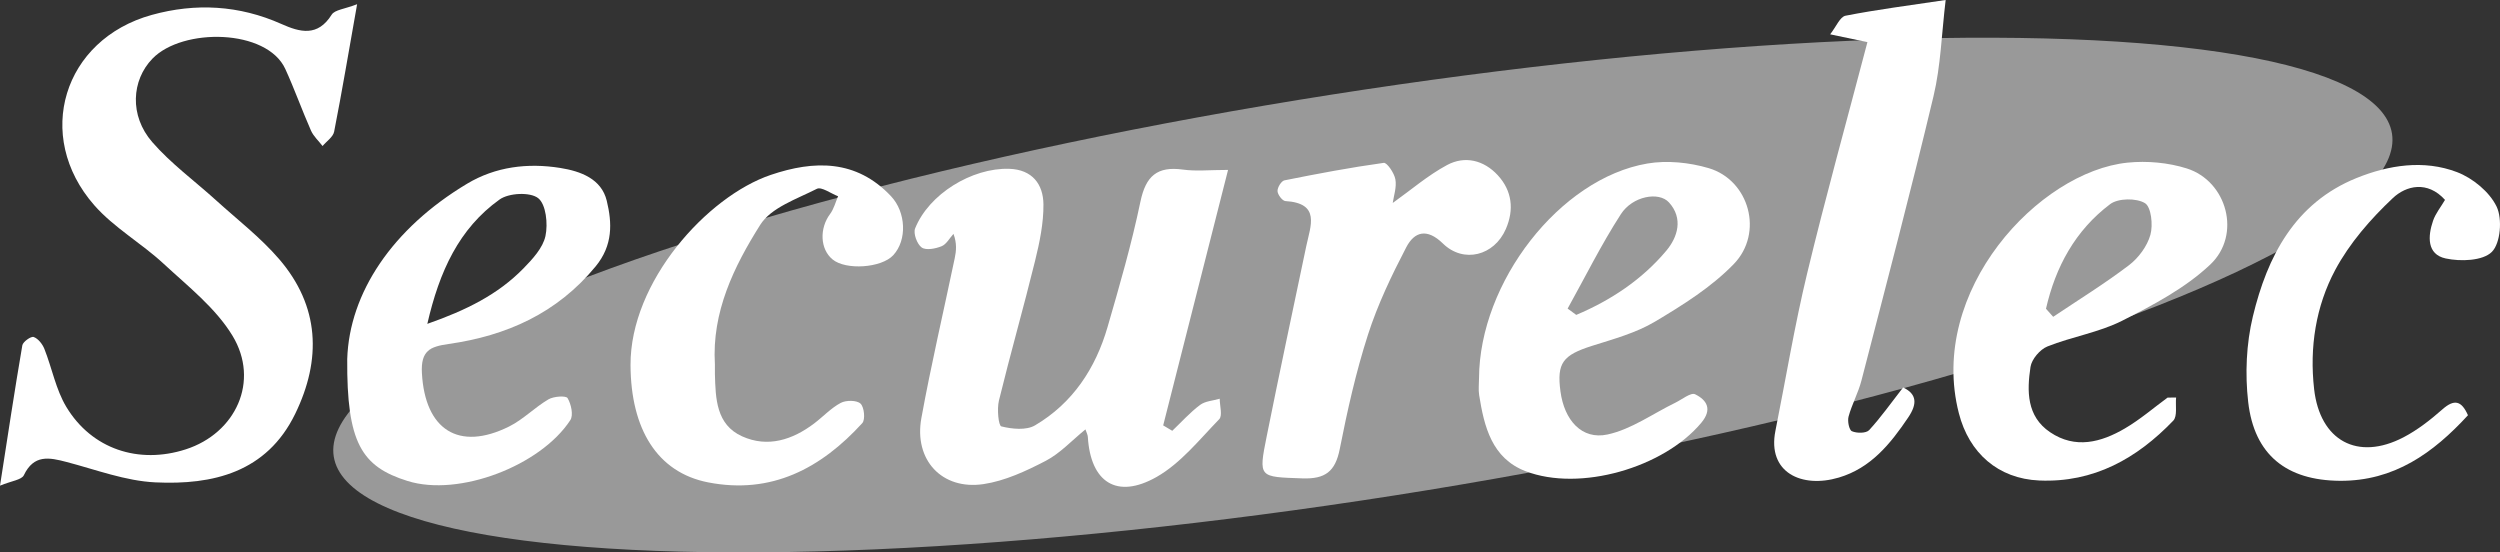 <svg version="1.1"  xmlns="http://www.w3.org/2000/svg" xmlns:xlink="http://www.w3.org/1999/xlink" x="0px" y="0px"
	 viewBox="0 0 191.711 42.366" enable-background="new 0 0 191.711 42.366" xml:space="preserve">
<rect x="0" y="0" width="191.711" height="42.366" fill="#333333" stroke="none"/>
<g>

		<ellipse transform="matrix(0.988 -0.155 0.155 0.988 -2.245 16.457)" opacity="0.5" fill="#FFFFFF" cx="104.501" cy="22.639" rx="79.876" ry="15.555"/>
	<g>
		<path fill-rule="evenodd" clip-rule="evenodd" fill="#FFFFFF" d="M27.385,0.323c-0.642,3.623-1.16,6.707-1.762,9.774
			c-0.08,0.409-0.581,0.735-0.887,1.101c-0.302-0.394-0.694-0.744-0.889-1.185c-0.688-1.56-1.259-3.171-1.967-4.72
			C20.465,2.2,14,2.109,11.688,4.499c-1.6,1.653-1.779,4.363-0.015,6.395c1.438,1.655,3.256,2.979,4.892,4.463
			c1.632,1.481,3.405,2.846,4.834,4.504c3.116,3.615,3.273,7.702,1.234,11.881c-2.187,4.484-6.303,5.46-10.724,5.248
			c-2.287-0.109-4.546-0.972-6.799-1.562c-1.339-0.352-2.512-0.594-3.281,1.013C1.658,36.801,0.885,36.875,0,37.243
			c0.605-3.885,1.124-7.329,1.712-10.761c0.047-0.274,0.668-0.711,0.87-0.64c0.344,0.123,0.675,0.544,0.822,0.914
			c0.585,1.475,0.877,3.109,1.68,4.444c1.951,3.242,5.553,4.422,9.157,3.259c3.839-1.236,5.698-5.23,3.588-8.714
			c-1.291-2.128-3.411-3.787-5.283-5.522c-1.701-1.578-3.809-2.764-5.32-4.489C2.57,10.418,4.849,3.021,11.642,1.143
			c3.354-0.929,6.701-0.747,9.928,0.692c1.439,0.643,2.79,1.002,3.864-0.71C25.67,0.748,26.426,0.697,27.385,0.323z"/>
		<path fill-rule="evenodd" clip-rule="evenodd" fill="#FFFFFF" d="M83.238,32.928c-1.05,0.854-1.944,1.839-3.051,2.414
			c-1.5,0.779-3.119,1.535-4.764,1.781c-3.195,0.477-5.353-1.855-4.768-5.063c0.748-4.103,1.702-8.168,2.556-12.251
			c0.118-0.563,0.179-1.141-0.094-1.875c-0.3,0.328-0.542,0.799-0.913,0.949c-0.466,0.188-1.192,0.331-1.524,0.096
			c-0.355-0.253-0.659-1.078-0.505-1.463c1.051-2.63,4.354-4.659,7.215-4.571c1.765,0.055,2.612,1.179,2.626,2.73
			c0.013,1.445-0.296,2.92-0.644,4.337c-0.879,3.579-1.894,7.124-2.769,10.703c-0.157,0.642-0.039,1.927,0.186,1.983
			c0.816,0.205,1.911,0.316,2.581-0.079c2.883-1.698,4.638-4.358,5.559-7.53c0.924-3.184,1.848-6.38,2.523-9.621
			c0.41-1.967,1.284-2.736,3.26-2.463c1.007,0.14,2.05,0.025,3.461,0.025c-1.716,6.754-3.346,13.173-4.975,19.591
			c0.232,0.138,0.465,0.276,0.697,0.415c0.703-0.669,1.356-1.402,2.126-1.98c0.398-0.301,1.002-0.328,1.513-0.479
			c-0.001,0.536,0.227,1.296-0.042,1.573c-1.521,1.567-2.956,3.38-4.806,4.429c-3.054,1.729-5.058,0.393-5.266-3.073
			C83.411,33.341,83.321,33.183,83.238,32.928z"/>
		<path fill-rule="evenodd" clip-rule="evenodd" fill="#FFFFFF" d="M113.418,29.007c0.031-7.357,6.189-15.32,12.906-16.467
			c1.512-0.258,3.223-0.084,4.705,0.354c3.113,0.92,4.243,4.967,1.92,7.36c-1.714,1.767-3.899,3.138-6.039,4.411
			c-1.455,0.868-3.17,1.332-4.808,1.851c-2.257,0.716-2.729,1.312-2.441,3.489c0.294,2.219,1.635,3.74,3.61,3.314
			c1.824-0.393,3.475-1.598,5.203-2.438c0.51-0.248,1.191-0.805,1.514-0.647c0.895,0.441,1.347,1.146,0.47,2.193
			c-2.869,3.429-9.299,5.314-13.479,3.703c-2.575-0.994-3.166-3.405-3.551-5.833C113.361,29.877,113.418,29.437,113.418,29.007z
			 M120.213,23.664c0.22,0.161,0.44,0.323,0.661,0.484c2.659-1.124,5.046-2.705,6.909-4.927c0.864-1.031,1.316-2.466,0.203-3.696
			c-0.775-0.858-2.794-0.489-3.688,0.895C122.797,18.744,121.561,21.24,120.213,23.664z"/>
		<path fill-rule="evenodd" clip-rule="evenodd" fill="#FFFFFF" d="M166.873,30.486c-0.061,0.601,0.111,1.427-0.217,1.771
			c-2.789,2.905-6.104,4.77-10.276,4.59c-3.161-0.137-5.385-2.111-6.166-5.157c-2.411-9.393,6.142-18.534,12.949-19.219
			c1.487-0.149,3.106-0.002,4.526,0.445c3.096,0.977,4.216,5.095,1.803,7.372c-1.912,1.804-4.373,3.102-6.75,4.305
			c-1.787,0.905-3.861,1.225-5.74,1.976c-0.568,0.228-1.207,0.981-1.295,1.572c-0.278,1.85-0.299,3.784,1.5,5.001
			c1.934,1.309,3.911,0.783,5.741-0.289c1.157-0.676,2.187-1.568,3.274-2.365C166.439,30.486,166.656,30.486,166.873,30.486z
			 M156.895,23.677c0.185,0.206,0.369,0.411,0.553,0.618c1.949-1.308,3.952-2.543,5.817-3.962c0.73-0.557,1.392-1.455,1.636-2.323
			c0.213-0.756,0.064-2.14-0.417-2.432c-0.659-0.4-2.054-0.384-2.665,0.074C159.145,17.663,157.626,20.466,156.895,23.677z"/>
		<path fill-rule="evenodd" clip-rule="evenodd" fill="#FFFFFF" d="M145.938,29.712c1.081,0.51,1.082,1.278,0.396,2.295
			c-1.365,2.024-2.863,3.883-5.322,4.614c-2.849,0.848-5.504-0.386-4.865-3.585c0.803-4.022,1.471-8.076,2.431-12.062
			c1.41-5.853,3.026-11.656,4.624-17.743c-0.844-0.177-1.572-0.33-2.857-0.599c0.457-0.579,0.752-1.343,1.179-1.427
			c2.405-0.472,4.843-0.781,7.678-1.206c-0.313,2.604-0.376,5.048-0.931,7.372c-1.737,7.295-3.65,14.547-5.527,21.808
			c-0.243,0.942-0.73,1.821-0.988,2.763c-0.094,0.346,0.037,1.028,0.258,1.126c0.37,0.165,1.088,0.165,1.318-0.083
			C144.232,32.011,145.002,30.913,145.938,29.712z"/>
		<path fill-rule="evenodd" clip-rule="evenodd" fill="#FFFFFF" d="M26.627,27.532c0.16-5.066,3.466-10.016,9.191-13.443
			c2.185-1.309,4.645-1.61,7.147-1.21c1.569,0.252,3.157,0.835,3.564,2.517c0.413,1.701,0.482,3.412-0.854,5.034
			c-2.962,3.595-6.826,5.316-11.278,5.949c-1.404,0.198-2.138,0.504-2.043,2.232c0.237,4.328,2.805,6.023,6.685,4.096
			c1.083-0.538,1.967-1.466,3.02-2.084c0.399-0.234,1.343-0.297,1.465-0.095c0.274,0.459,0.461,1.308,0.211,1.689
			c-2.276,3.491-8.528,5.902-12.479,4.668C27.725,35.783,26.583,33.963,26.627,27.532z M32.769,24.835
			c2.979-1.044,5.41-2.248,7.361-4.242c0.703-0.719,1.5-1.578,1.698-2.494c0.201-0.931,0.045-2.432-0.562-2.906
			c-0.615-0.481-2.251-0.4-2.958,0.107C35.194,17.532,33.694,20.811,32.769,24.835z"/>
		<path fill-rule="evenodd" clip-rule="evenodd" fill="#FFFFFF" d="M54.822,27.943c0,0.246-0.006,0.493,0.001,0.739
			c0.051,1.879,0.094,3.878,2.085,4.778c1.959,0.884,3.857,0.277,5.53-0.991c0.686-0.52,1.29-1.18,2.037-1.575
			c0.409-0.216,1.229-0.213,1.516,0.059c0.284,0.27,0.377,1.226,0.132,1.495c-3.167,3.469-6.96,5.487-11.814,4.544
			c-3.933-0.766-5.934-4.117-5.957-8.99c-0.031-6.395,5.872-12.938,10.757-14.591c3.314-1.121,6.545-1.201,9.219,1.635
			c1.147,1.218,1.25,3.361,0.167,4.528c-0.906,0.976-3.63,1.162-4.652,0.319c-0.96-0.793-1.013-2.379-0.186-3.487
			c0.29-0.388,0.413-0.9,0.612-1.355c-0.553-0.21-1.274-0.751-1.629-0.571c-1.542,0.783-3.51,1.44-4.342,2.761
			C56.278,20.446,54.578,23.926,54.822,27.943z"/>
		<path fill-rule="evenodd" clip-rule="evenodd" fill="#FFFFFF" d="M106.801,15.564c1.406-1.001,2.699-2.121,4.17-2.91
			c1.365-0.732,2.817-0.371,3.881,0.779c1.1,1.192,1.271,2.638,0.622,4.131c-0.887,2.041-3.237,2.659-4.825,1.11
			c-1.218-1.189-2.18-0.919-2.81,0.288c-1.126,2.162-2.194,4.393-2.937,6.706c-0.92,2.859-1.581,5.815-2.164,8.768
			c-0.342,1.728-1.117,2.311-2.87,2.248c-3.327-0.119-3.373-0.03-2.734-3.213c0.978-4.875,2.017-9.738,3.038-14.604
			c0.326-1.554,1.11-3.283-1.604-3.449c-0.229-0.014-0.59-0.489-0.602-0.764c-0.01-0.277,0.293-0.776,0.53-0.824
			c2.528-0.508,5.063-0.987,7.616-1.341c0.25-0.035,0.808,0.784,0.893,1.266C107.113,14.354,106.878,15.017,106.801,15.564z"/>
		<path fill-rule="evenodd" clip-rule="evenodd" fill="#FFFFFF" d="M189.254,31.843c-2.659,2.895-5.664,5.058-9.826,5.027
			c-4.074-0.03-6.562-1.976-7.027-6.043c-0.246-2.151-0.147-4.457,0.358-6.558c1.109-4.607,3.218-8.702,7.948-10.615
			c2.465-0.996,5.157-1.426,7.705-0.456c1.206,0.458,2.496,1.516,3.039,2.644c0.453,0.939,0.303,2.81-0.367,3.477
			c-0.693,0.69-2.408,0.749-3.546,0.499c-1.44-0.315-1.368-1.701-0.962-2.885c0.191-0.559,0.59-1.045,0.919-1.605
			c-1.354-1.499-2.989-1.089-3.996-0.143c-1.707,1.606-3.327,3.465-4.425,5.518c-1.487,2.784-1.98,5.929-1.617,9.135
			c0.449,3.951,3.325,5.536,6.857,3.695c1.076-0.561,2.066-1.336,2.982-2.143C188.211,30.583,188.76,30.725,189.254,31.843z"/>
	</g>
</g>
</svg>
